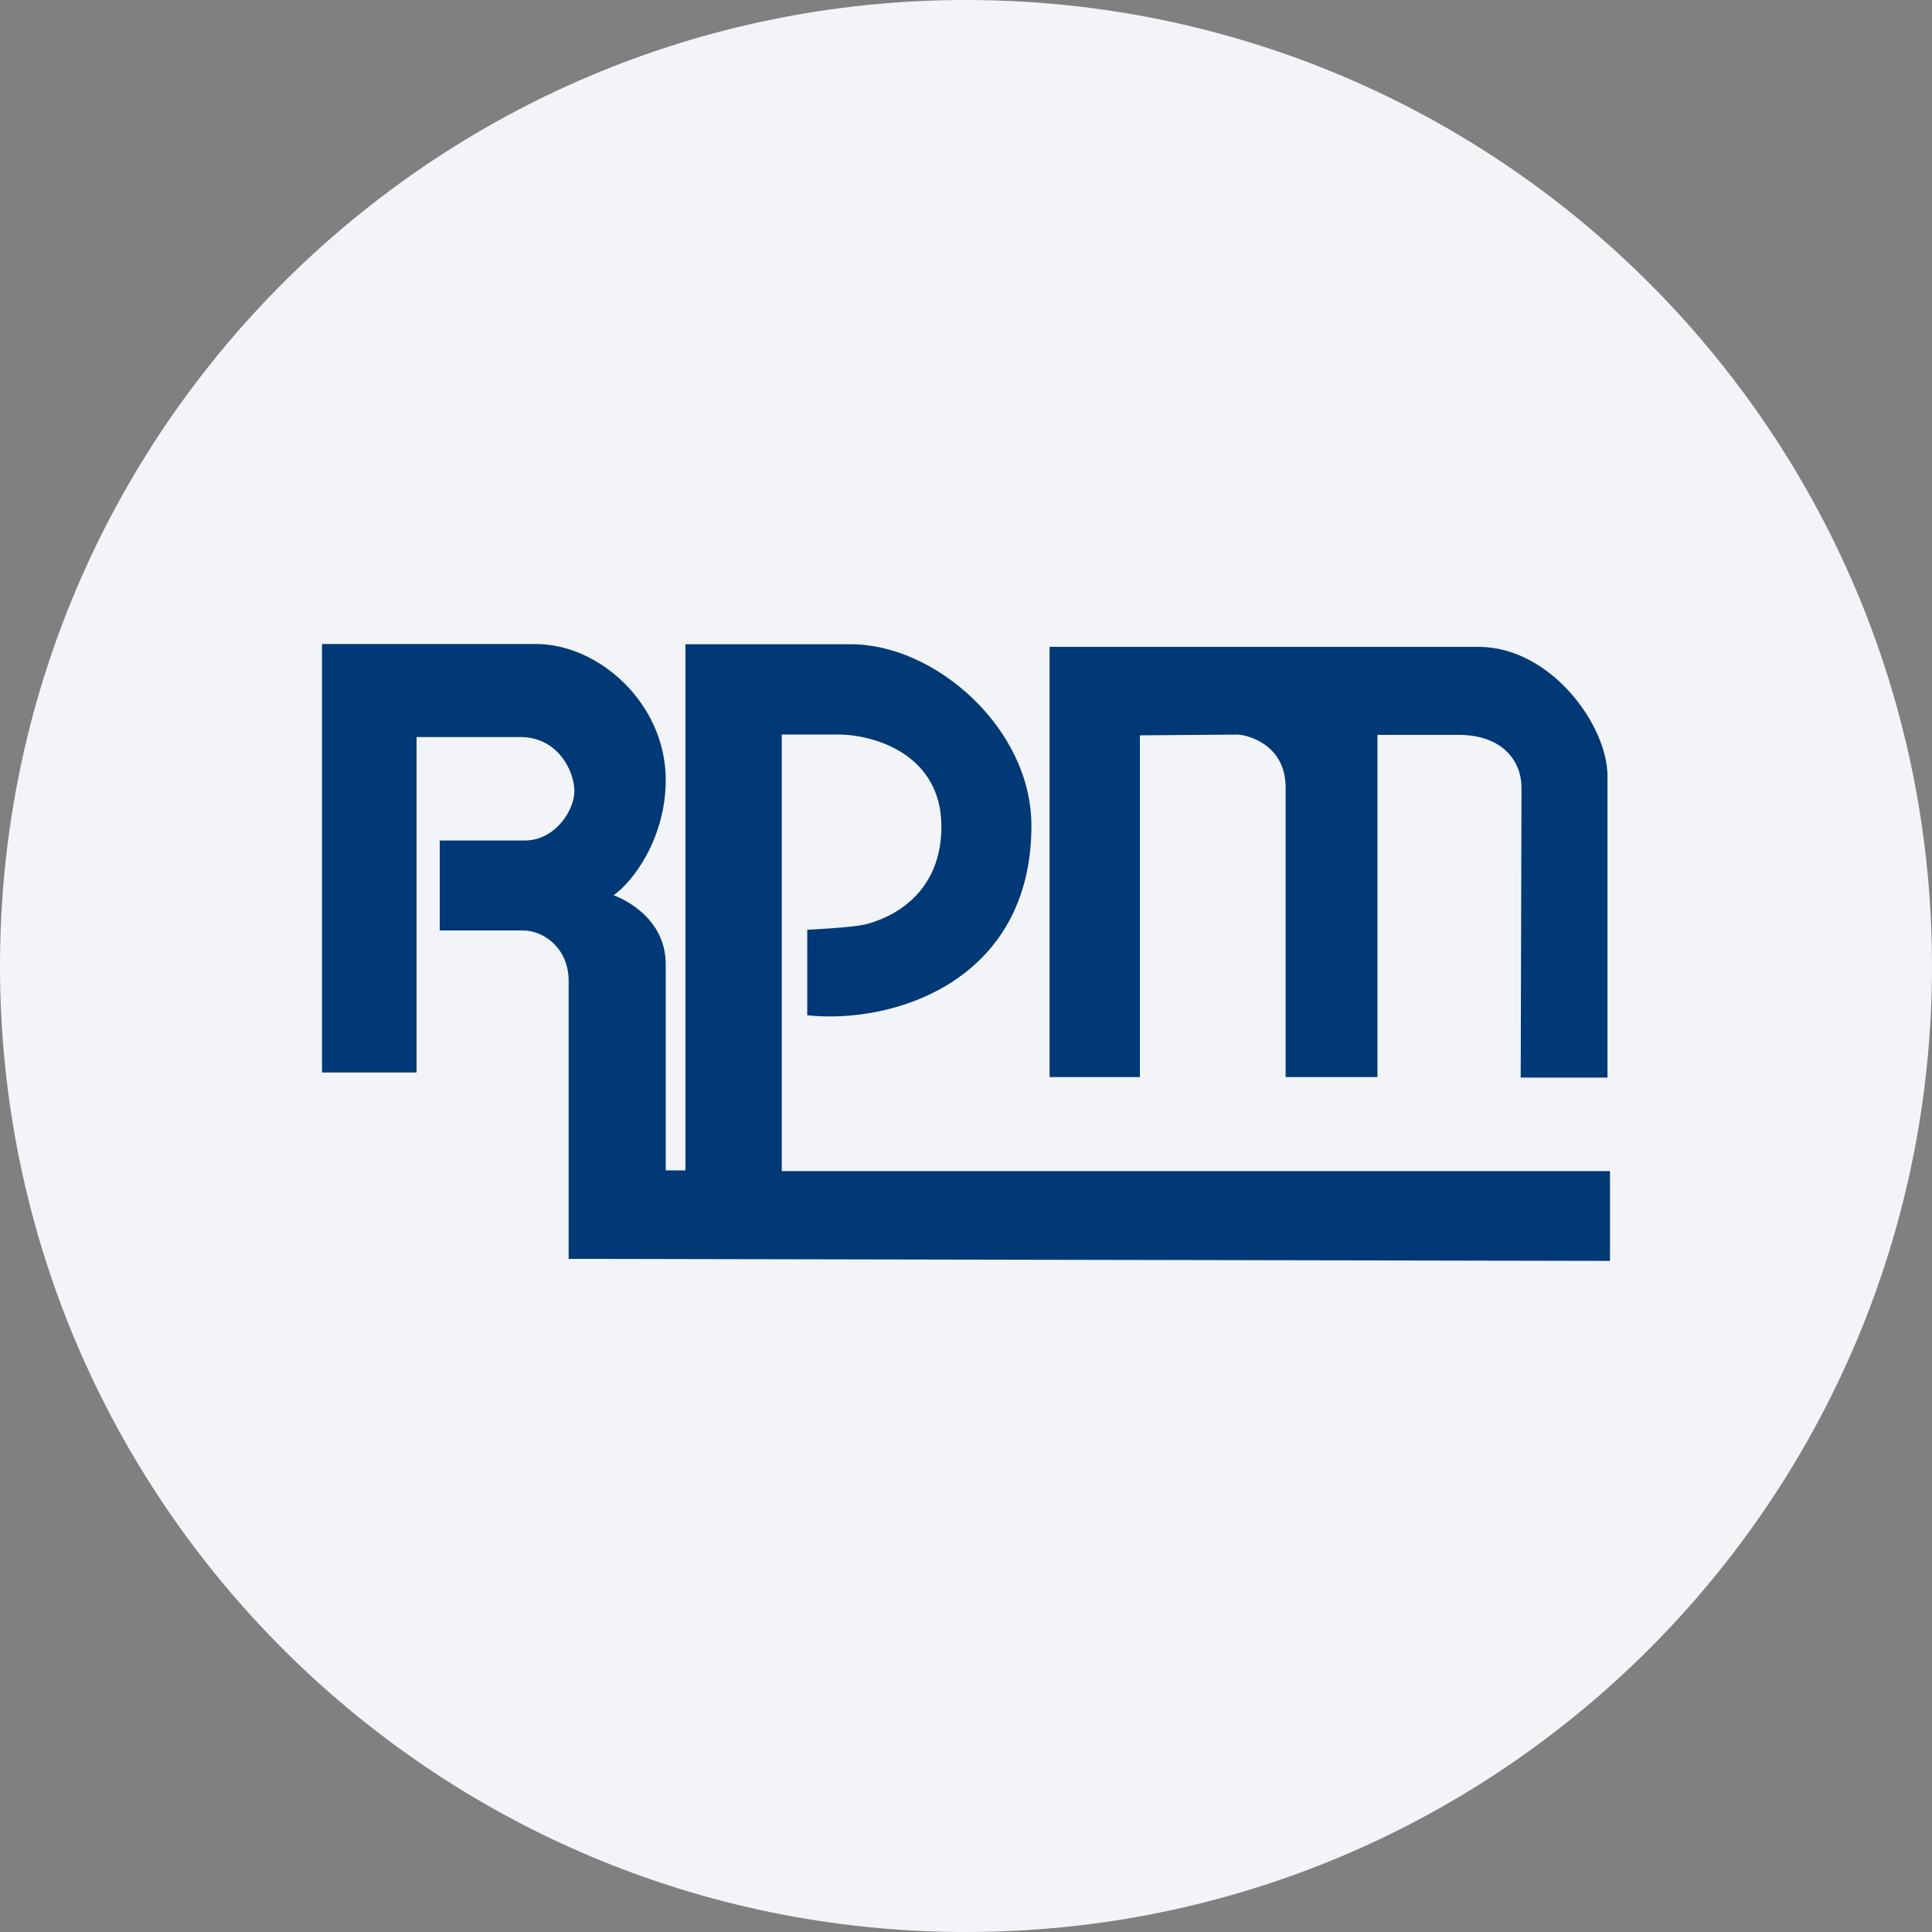 <svg width="36" height="36" fill="none" xmlns="http://www.w3.org/2000/svg"><rect width="100%" height="100%" fill="#808080" stroke="none"/><path d="M18 0c2.837 0 5.52.656 7.907 1.825C31.884 4.753 36 10.895 36 18c0 9.942-8.058 18-18 18-9.94 0-18-8.057-18-18C0 8.06 8.06 0 18 0z" fill="#F2F4F7"/><path d="M10.596 23.457v-5.179c0-.61-.465-.94-.85-.94H8.194v-1.677h1.588c.555 0 .921-.555.921-.921 0-.367-.305-1.006-1.006-1.006H7.762v6.25H6V12h3.985c1.18 0 2.42 1.114 2.42 2.533 0 1.11-.639 1.927-.973 2.148 0 0 .973.329.973 1.287v3.84h.367v-9.803h3.087c1.57 0 3.36 1.57 3.36 3.379 0 2.9-2.575 3.707-4.177 3.534v-1.593s.799-.038 1.057-.095c.259-.056 1.443-.404 1.443-1.828 0-1.348-1.255-1.715-1.922-1.715h-1.053v8.135H30v1.673l-19.404-.038z" fill="#003976"/><path d="M23.05 13.688c.192 0 .906.183.906.987v5.395h1.711v-6.377h1.509c.831 0 1.175.498 1.175.982s-.015 5.404-.015 5.404h1.617v-5.62c0-.94-1.053-2.406-2.406-2.406h-7.99v8.017h1.683v-6.368l1.81-.014z" fill="#003976"/></svg>